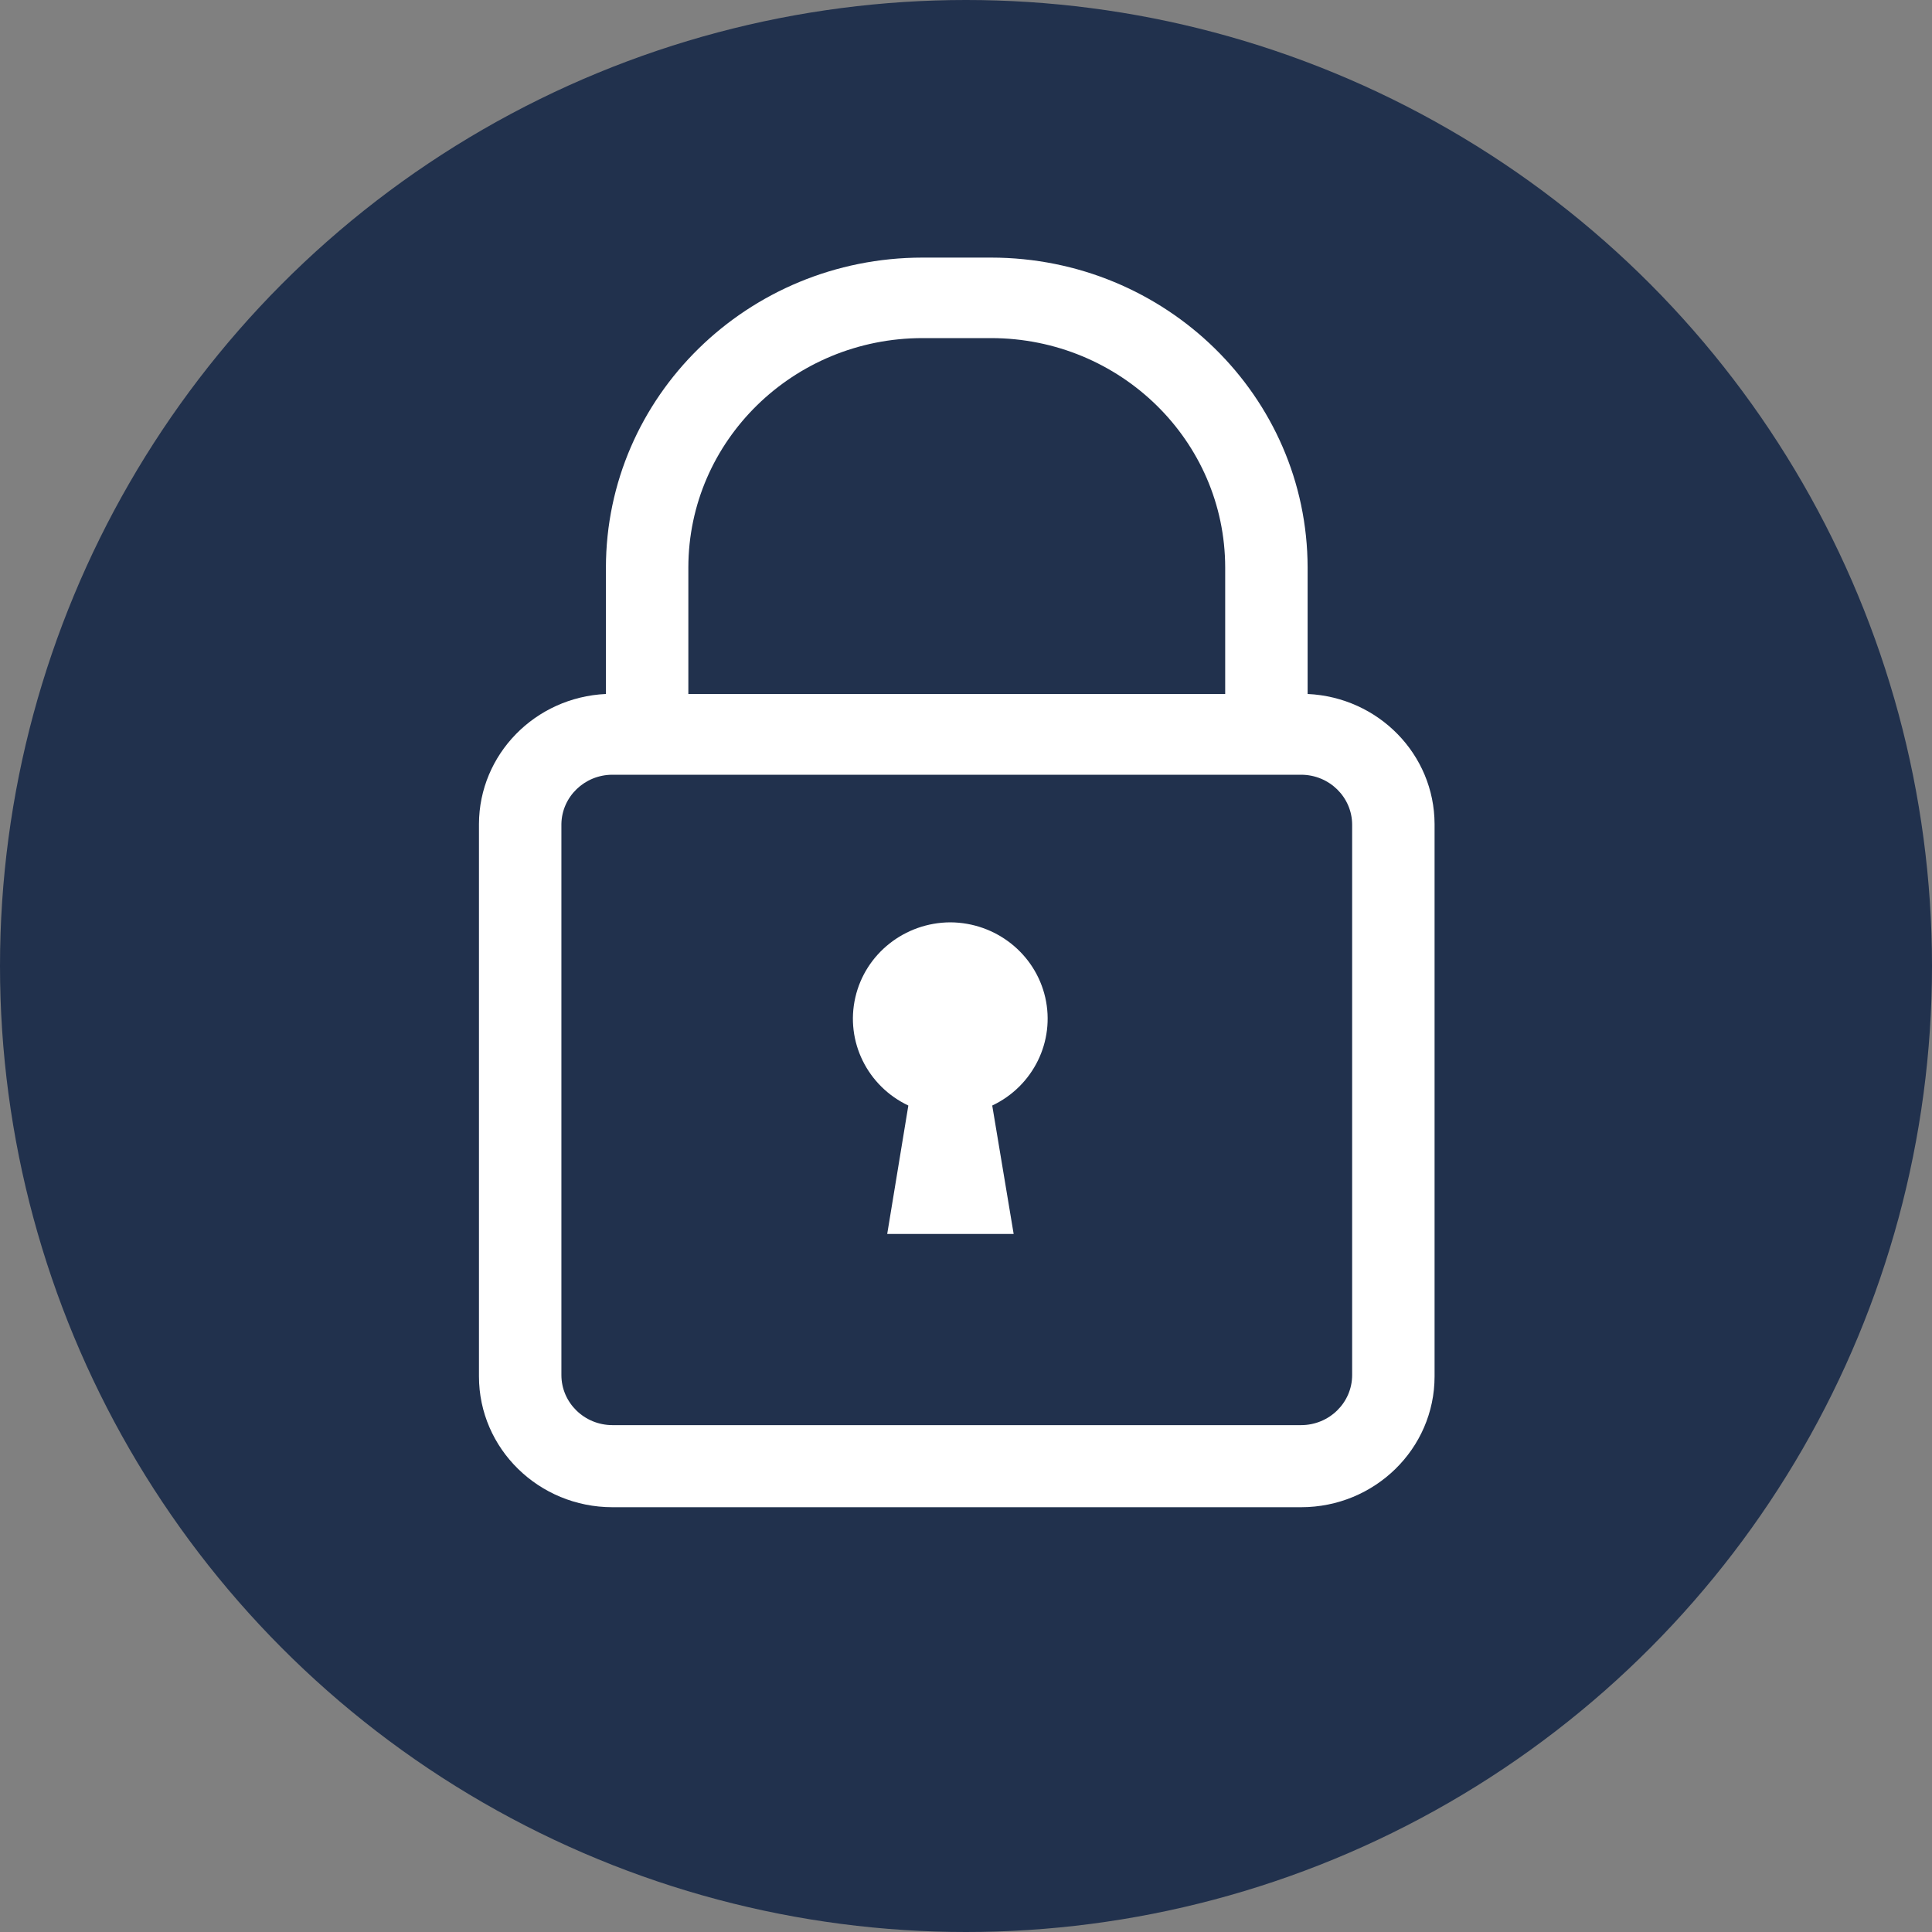 <svg width="45" height="45" viewBox="0 0 45 45" xmlns="http://www.w3.org/2000/svg" class="_1ak9dgh"><rect x="0" y="0" width="45" height="45" fill="#808080" stroke="none"/><g id="IconLockCircular"><circle fill="#21314D" cx="22.5" cy="22.5" r="22.5"></circle><path d="M30.457,16.164 L30.457,13.217 C30.45,9.232 27.153,6.003 23.085,6 L21.485,6 C17.415,6.003 14.116,9.235 14.113,13.223 L14.113,16.164 C12.461,16.241 11.161,17.572 11.156,19.192 L11.156,32.059 C11.156,33.742 12.549,35.106 14.266,35.106 L30.304,35.106 C32.021,35.106 33.414,33.742 33.414,32.059 L33.414,19.192 C33.409,17.572 32.109,16.241 30.457,16.164 Z M16.033,13.217 C16.036,10.268 18.475,7.878 21.485,7.875 L23.085,7.875 C26.095,7.878 28.534,10.268 28.537,13.217 L28.537,16.164 L16.033,16.164 L16.033,13.217 Z M31.494,32.027 C31.494,32.671 30.961,33.194 30.304,33.194 L14.266,33.194 C13.609,33.194 13.076,32.671 13.076,32.027 L13.076,19.192 C13.087,18.556 13.616,18.045 14.266,18.045 L30.304,18.045 C30.961,18.045 31.494,18.567 31.494,19.211 L31.494,32.027 Z M22.134,21.483 C21.073,21.488 20.155,22.214 19.922,23.233 C19.688,24.253 20.2,25.297 21.157,25.75 L20.665,28.741 L23.61,28.741 L23.111,25.75 C24.067,25.297 24.579,24.253 24.346,23.233 C24.112,22.214 23.195,21.488 22.134,21.483 Z" fill="#FFFFFF"></path></g></svg>